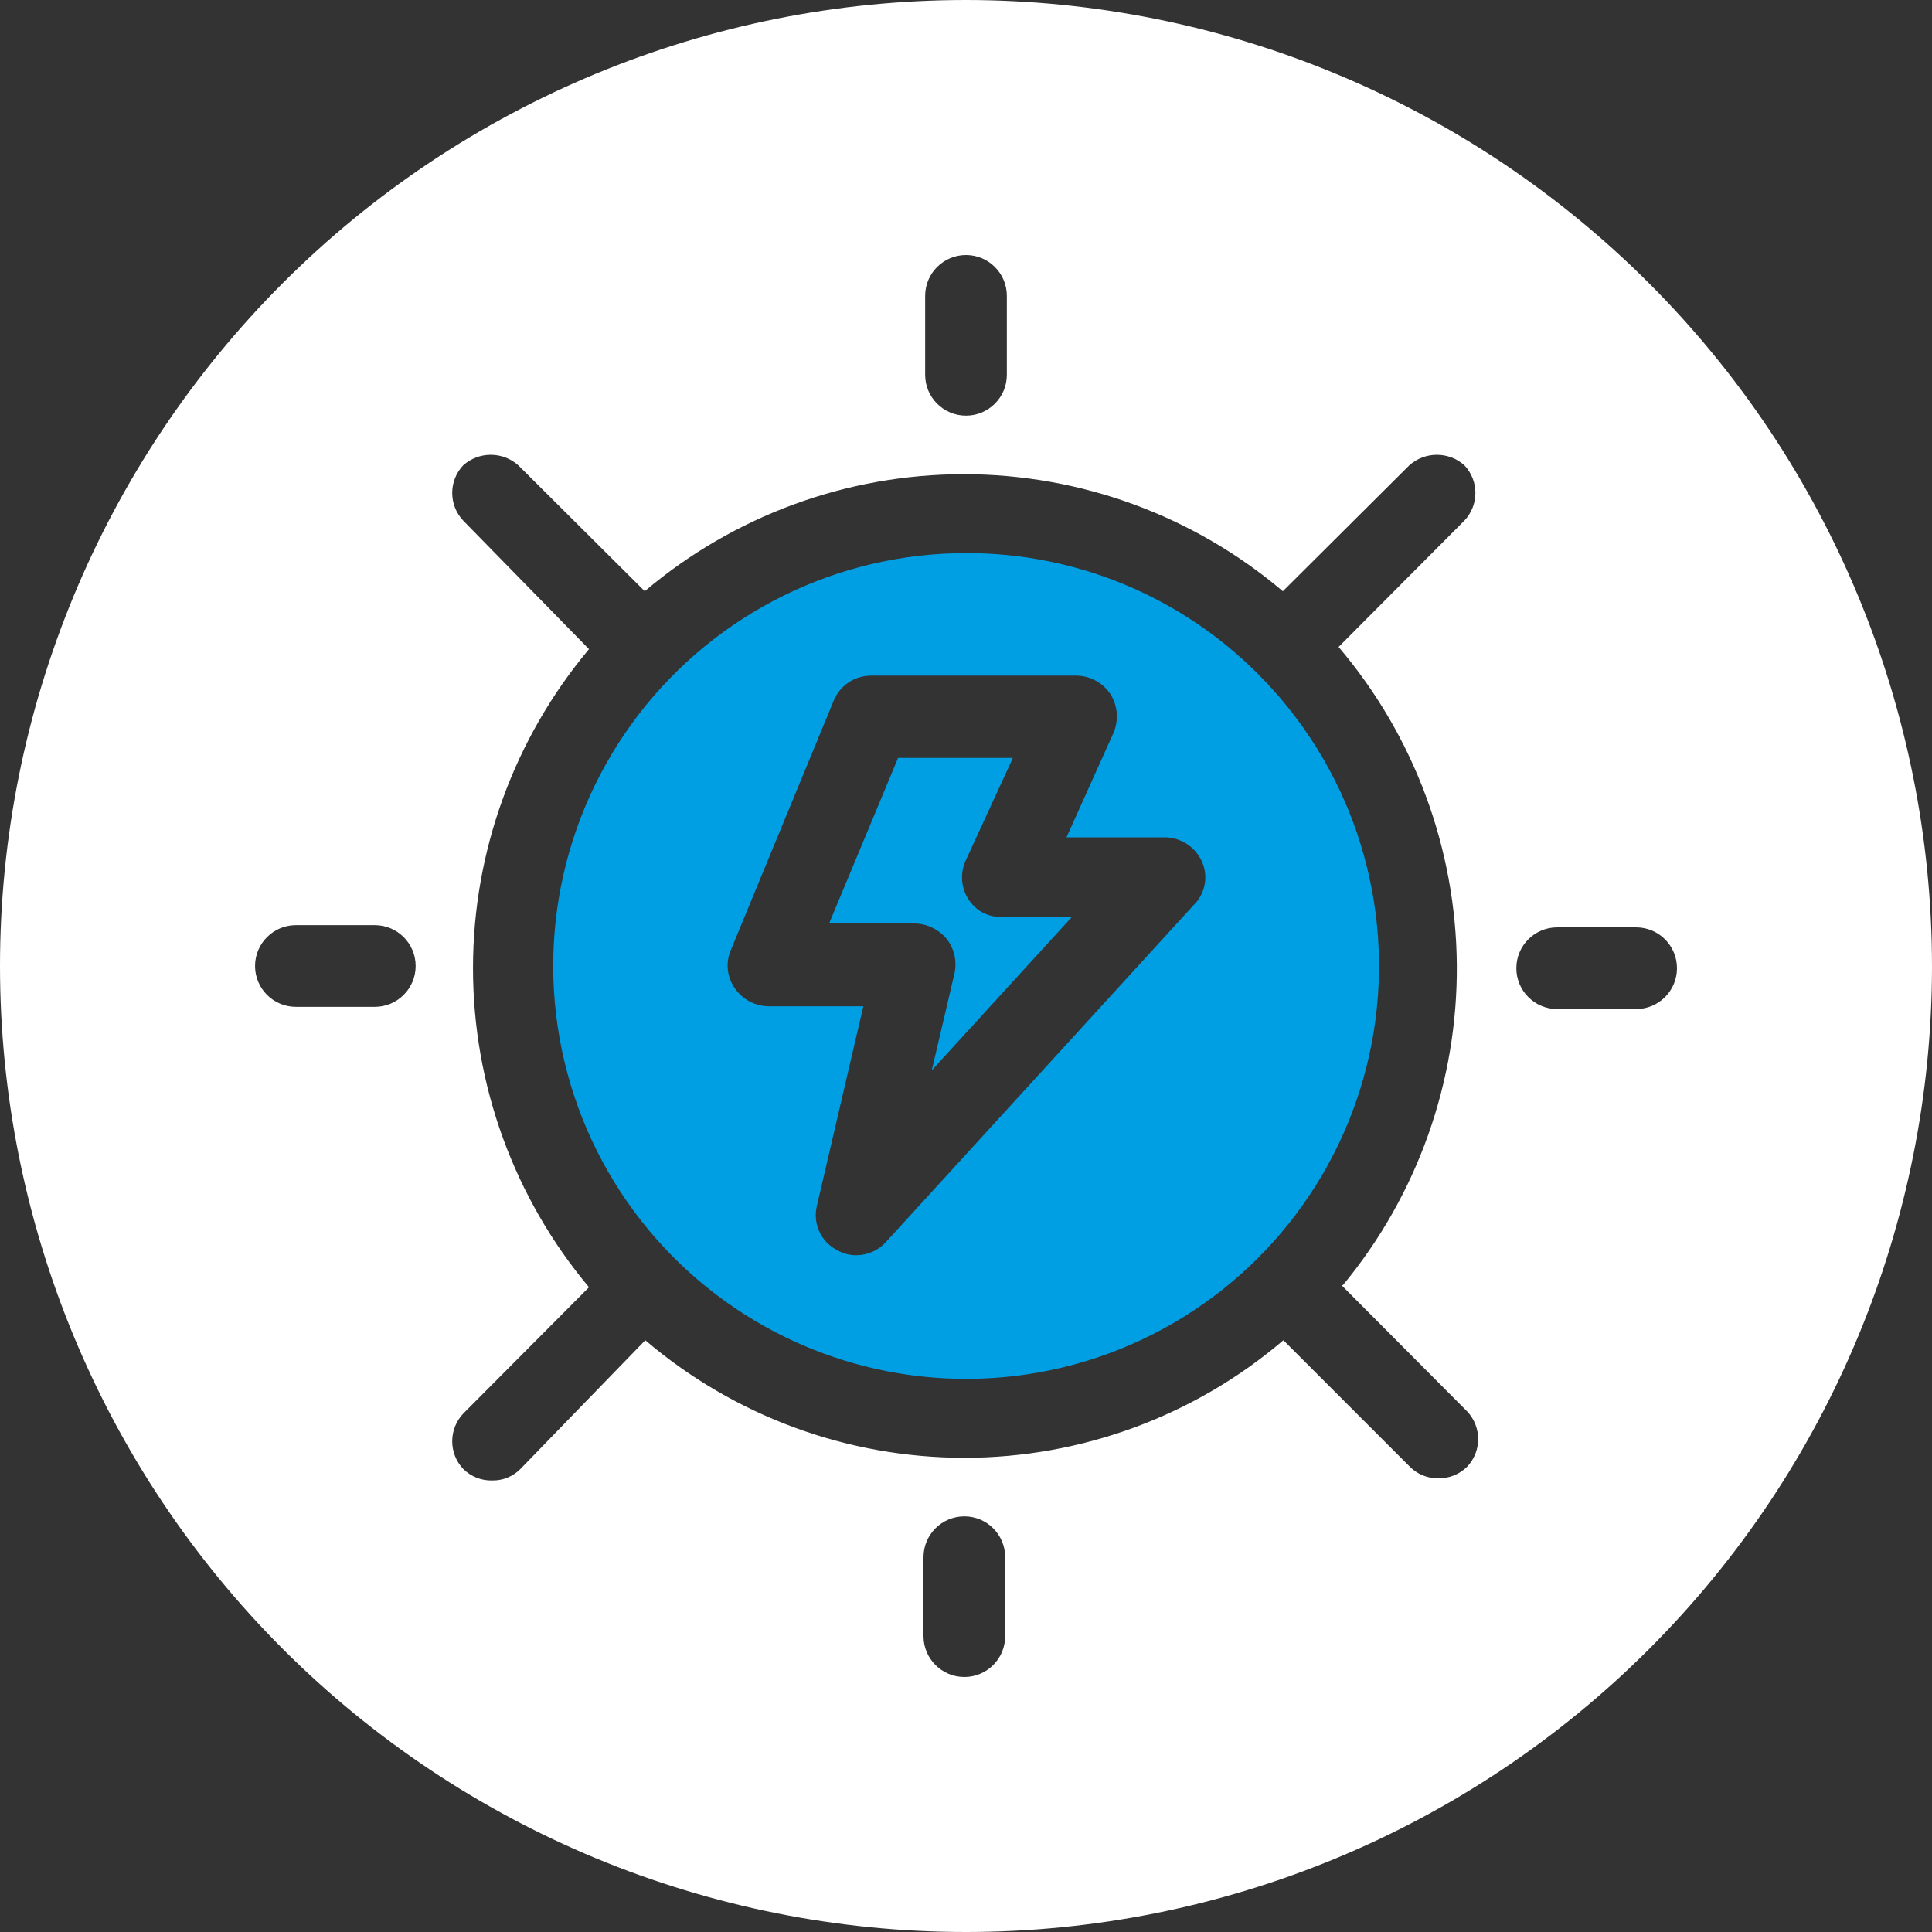 <svg width="56" height="56" viewBox="0 0 56 56" fill="none" xmlns="http://www.w3.org/2000/svg">
<rect x="0" y="0" width="56" height="56" fill="#333333" stroke="none"/>
<path d="M28 0C20.574 0 13.452 2.95 8.201 8.201C2.95 13.452 0 20.574 0 28C0 35.426 2.95 42.548 8.201 47.799C13.452 53.05 20.574 56 28 56C35.426 56 42.548 53.05 47.799 47.799C53.05 42.548 56 35.426 56 28C55.995 20.576 53.044 13.456 47.794 8.206C42.544 2.955 35.425 0.004 28 0L28 0ZM26.816 8.576C26.816 7.922 27.346 7.392 28 7.392C28.654 7.392 29.184 7.922 29.184 8.576V10.864C29.184 11.518 28.654 12.048 28 12.048C27.346 12.048 26.816 11.518 26.816 10.864V8.576ZM10.816 29.184H8.577C7.923 29.184 7.393 28.654 7.393 28C7.393 27.347 7.923 26.816 8.577 26.816H10.864C11.518 26.816 12.048 27.347 12.048 28C12.048 28.654 11.518 29.184 10.864 29.184H10.816ZM29.136 47.424C29.136 48.078 28.606 48.608 27.953 48.608C27.298 48.608 26.768 48.078 26.768 47.424V45.136C26.768 44.482 27.298 43.952 27.953 43.952C28.606 43.952 29.136 44.482 29.136 45.136V47.424ZM38.88 37.248L42.528 40.912L42.528 40.912C42.951 41.362 42.951 42.063 42.528 42.512C42.304 42.736 41.997 42.858 41.68 42.848C41.374 42.852 41.079 42.731 40.864 42.512L37.2 38.848V38.848C34.62 41.047 31.342 42.255 27.953 42.255C24.563 42.255 21.284 41.047 18.704 38.848L15.088 42.576C14.874 42.795 14.579 42.916 14.273 42.912C13.956 42.922 13.649 42.8 13.425 42.576C13.002 42.127 13.002 41.426 13.425 40.976L17.072 37.312C14.901 34.72 13.71 31.446 13.71 28.064C13.71 24.682 14.901 21.409 17.072 18.816L13.425 15.088C13.002 14.639 13.002 13.938 13.425 13.488C13.88 13.081 14.569 13.081 15.024 13.488L18.688 17.136V17.137C21.272 14.947 24.549 13.745 27.936 13.745C31.324 13.745 34.6 14.947 37.184 17.137L40.848 13.489V13.488C41.304 13.081 41.993 13.081 42.448 13.488C42.871 13.938 42.871 14.639 42.448 15.088L38.8 18.752V18.753C40.99 21.329 42.203 24.595 42.227 27.977C42.25 31.359 41.082 34.641 38.928 37.248L38.88 37.248ZM47.376 29.248H45.136C44.482 29.248 43.952 28.718 43.952 28.064C43.952 27.41 44.482 26.88 45.136 26.88H47.425H47.424C48.078 26.88 48.608 27.41 48.608 28.064C48.608 28.718 48.078 29.248 47.424 29.248H47.376Z" fill="white"/>
<path d="M28 16.032C24.28 16.032 20.771 17.764 18.507 20.716C16.242 23.668 15.48 27.506 16.444 31.099C17.407 34.693 19.988 37.634 23.425 39.057C26.863 40.481 30.767 40.224 33.989 38.363C37.211 36.502 39.383 33.248 39.869 29.56C40.354 25.871 39.095 22.166 36.464 19.536C34.223 17.285 31.176 16.024 28 16.032L28 16.032ZM34.593 26.24L25.681 35.999C25.46 36.244 25.146 36.383 24.816 36.384C24.625 36.385 24.438 36.335 24.272 36.239C23.795 36 23.549 35.461 23.68 34.944L25.024 29.168H22.273C21.881 29.162 21.516 28.964 21.296 28.64C21.07 28.316 21.027 27.898 21.185 27.536L24.161 20.32C24.338 19.875 24.769 19.583 25.249 19.584H31.2C31.601 19.588 31.973 19.792 32.192 20.128C32.4 20.466 32.43 20.884 32.273 21.248L30.913 24.271H33.745H33.744C34.211 24.267 34.637 24.536 34.832 24.96C35.034 25.394 34.938 25.908 34.592 26.24L34.593 26.24Z" fill="#009FE3"/>
<path d="M28.08 26.08C27.859 25.748 27.823 25.326 27.984 24.96L29.36 21.968H26.032L24.032 26.768H26.528C26.883 26.78 27.215 26.943 27.44 27.216C27.663 27.501 27.745 27.872 27.664 28.224L27.008 31.024L31.072 26.576H29.056C28.665 26.598 28.293 26.409 28.08 26.08L28.08 26.08Z" fill="#009FE3"/>
</svg>
